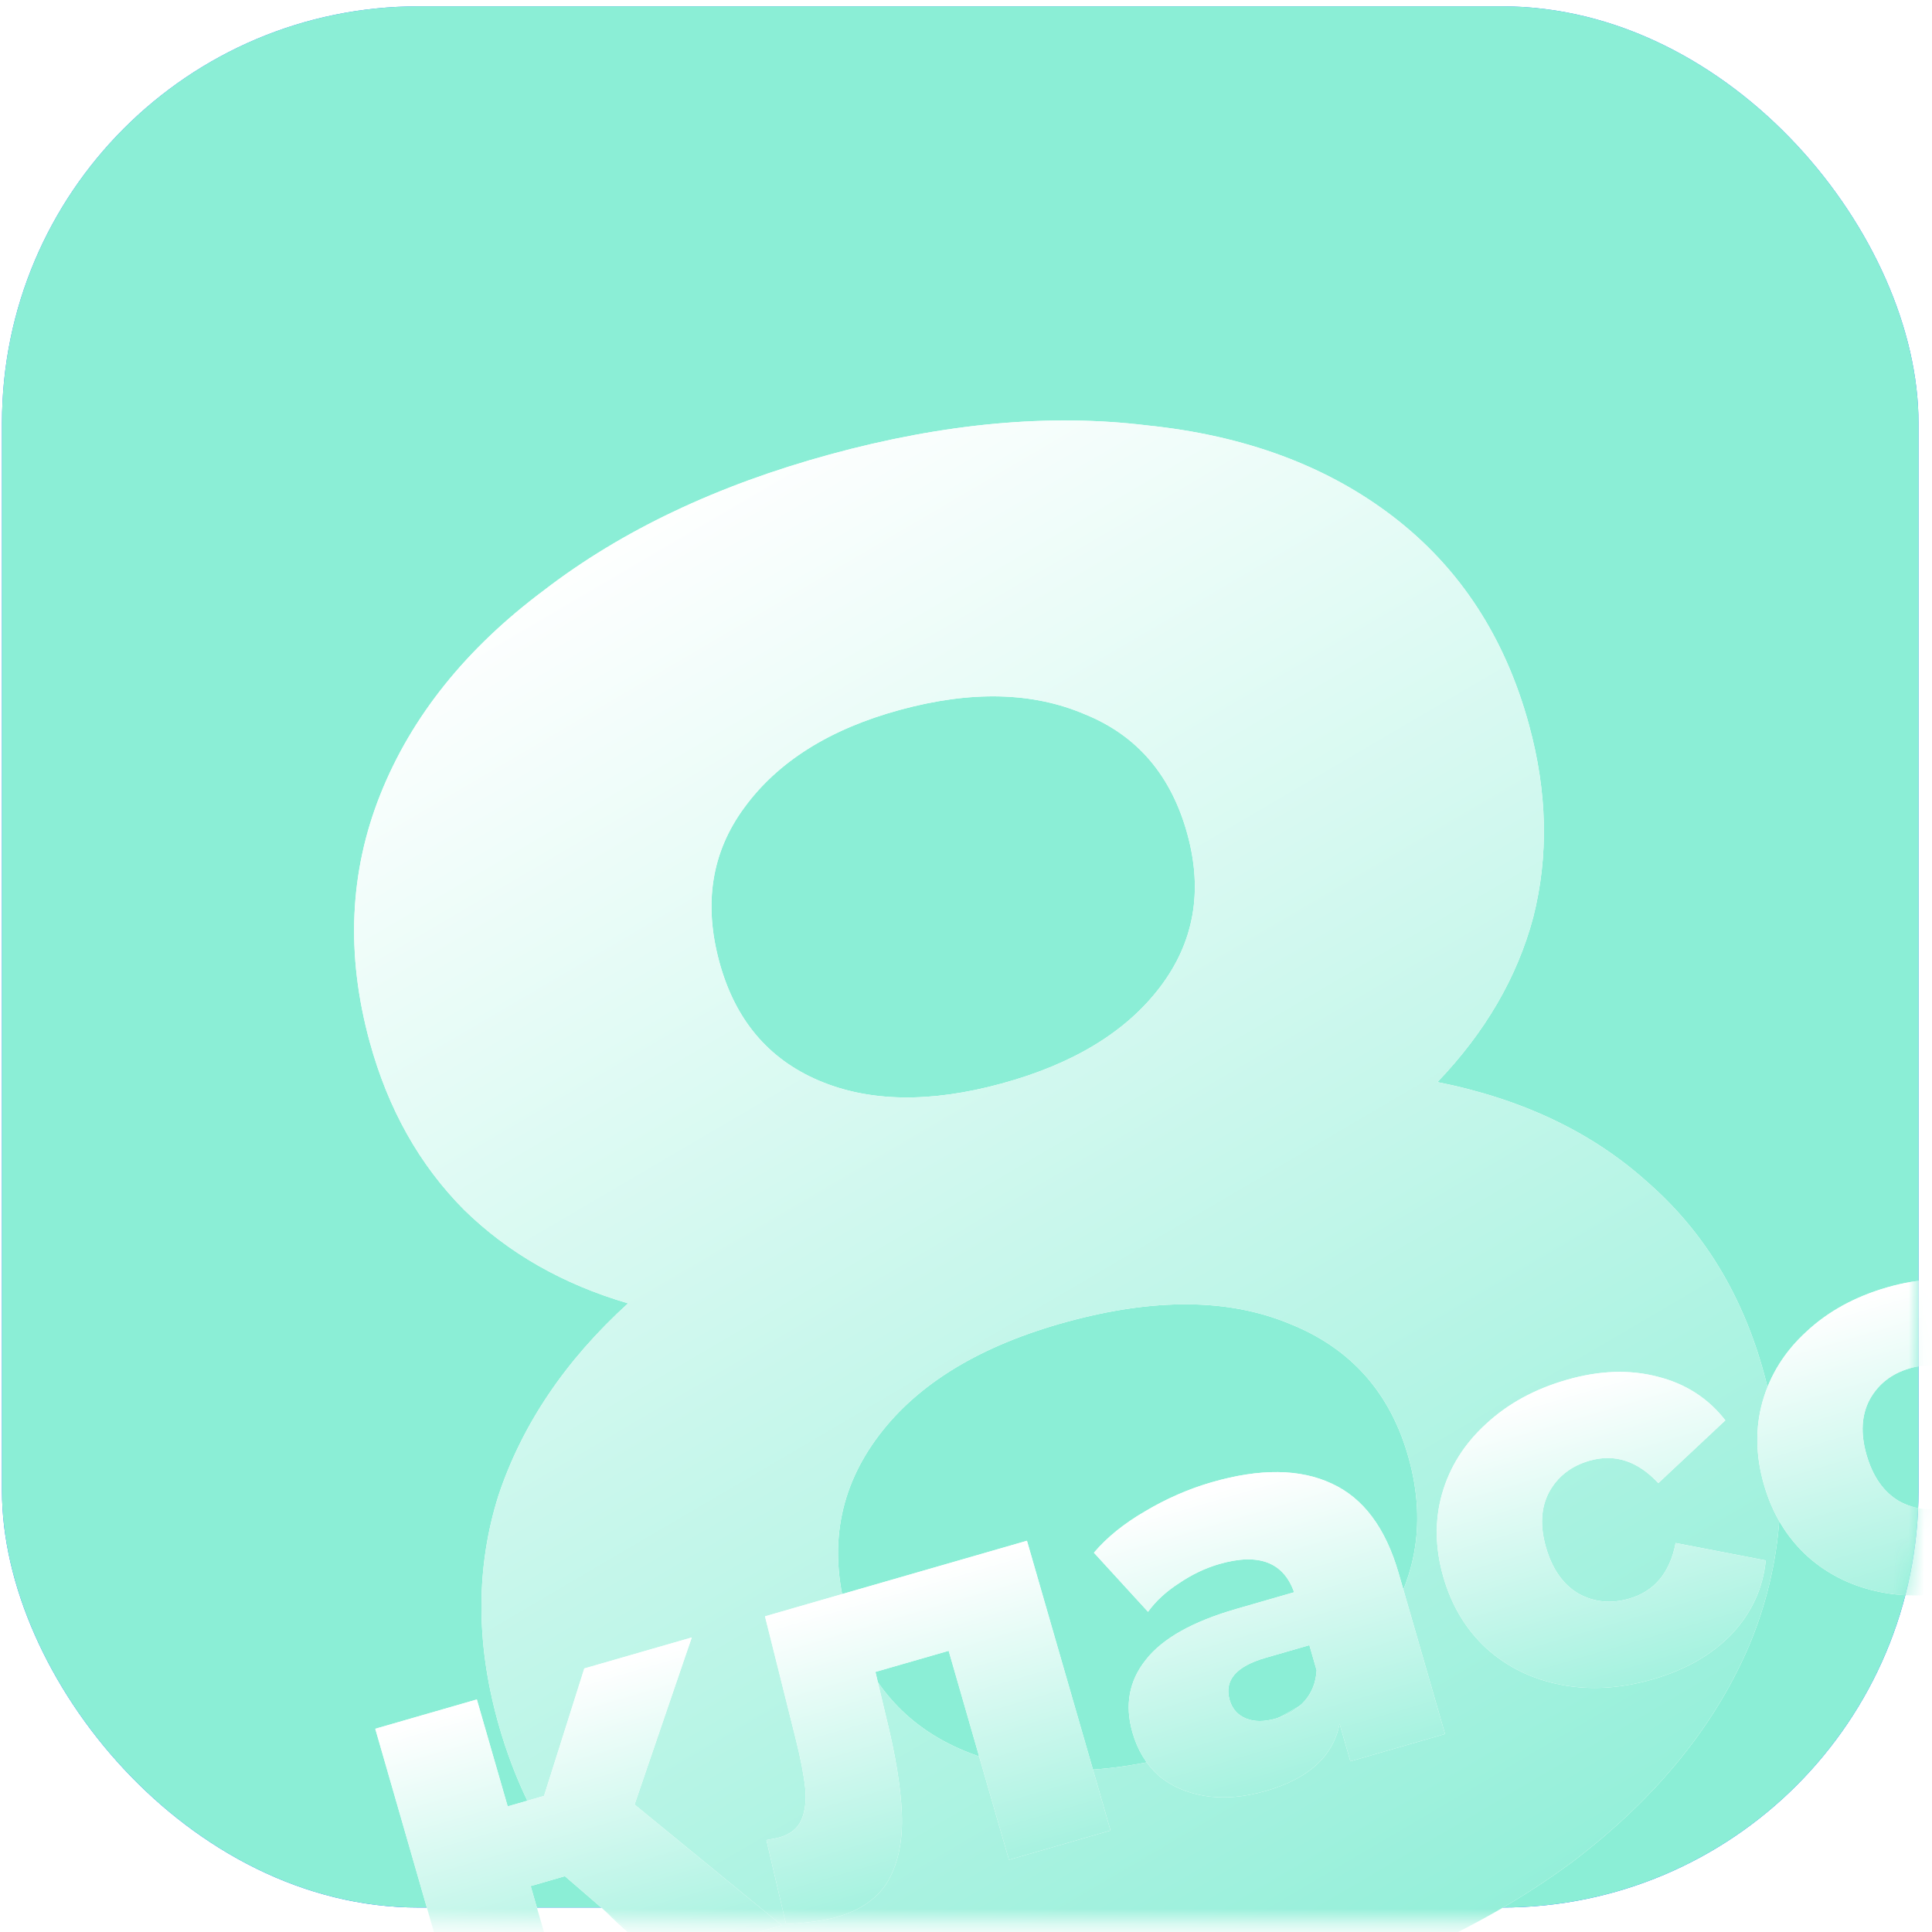 <svg width="125" height="125" viewBox="0 0 125 125" fill="none" xmlns="http://www.w3.org/2000/svg">
<g filter="url(#filter0_ii)">
<rect x="0.127" y="0.409" width="124" height="123.008" rx="26.956" fill="url(#paint0_linear)"/>
<rect x="0.127" y="0.409" width="124" height="123.008" rx="26.956" fill="#8BEED6"/>
</g>
<mask id="mask0" mask-type="alpha" maskUnits="userSpaceOnUse" x="0" y="1" width="125" height="124">
<rect x="0.127" y="1.401" width="124" height="123.008" rx="27.496" fill="url(#paint1_linear)"/>
<rect x="0.127" y="1.401" width="124" height="123.008" rx="27.496" fill="url(#paint2_linear)" fill-opacity="0.2"/>
</mask>
<g mask="url(#mask0)">
<g filter="url(#filter1_di)">
<path d="M89.055 64.52C94.529 65.612 99.047 67.76 102.611 70.966C106.267 74.146 108.791 78.283 110.183 83.376C111.828 89.395 111.558 95.142 109.372 100.616C107.161 105.998 103.295 110.787 97.774 114.983C92.228 119.087 85.38 122.253 77.231 124.481C69.082 126.709 61.577 127.467 54.714 126.755C47.919 125.926 42.201 123.757 37.559 120.249C32.985 116.623 29.876 111.8 28.23 105.781C26.838 100.688 26.861 95.855 28.298 91.282C29.827 86.684 32.625 82.535 36.689 78.836C32.47 77.601 28.933 75.583 26.077 72.781C23.196 69.886 21.16 66.262 19.97 61.91C18.426 56.261 18.659 50.923 20.668 45.895C22.678 40.867 26.203 36.47 31.244 32.703C36.26 28.844 42.426 25.914 49.742 23.914C57.15 21.889 63.994 21.262 70.276 22.033C76.625 22.686 81.943 24.665 86.231 27.971C90.518 31.278 93.434 35.755 94.978 41.404C96.168 45.757 96.258 49.912 95.25 53.87C94.217 57.735 92.152 61.285 89.055 64.52ZM54.26 40.444C49.722 41.684 46.368 43.796 44.198 46.778C42.094 49.642 41.562 52.972 42.6 56.769C43.612 60.473 45.752 63.023 49.02 64.418C52.288 65.814 56.236 65.879 60.866 64.613C65.496 63.347 68.909 61.27 71.105 58.38C73.301 55.491 73.893 52.194 72.88 48.49C71.843 44.694 69.644 42.11 66.283 40.74C62.898 39.277 58.89 39.178 54.26 40.444ZM72.713 107.951C78.362 106.407 82.465 103.942 85.022 100.555C87.647 97.051 88.377 93.169 87.213 88.909C86.049 84.65 83.458 81.725 79.441 80.136C75.516 78.522 70.73 78.487 65.081 80.032C59.525 81.55 55.468 84.003 52.91 87.389C50.353 90.776 49.656 94.599 50.821 98.859C52.01 103.211 54.567 106.194 58.492 107.808C62.416 109.423 67.157 109.47 72.713 107.951Z" fill="white"/>
<path d="M89.055 64.52C94.529 65.612 99.047 67.76 102.611 70.966C106.267 74.146 108.791 78.283 110.183 83.376C111.828 89.395 111.558 95.142 109.372 100.616C107.161 105.998 103.295 110.787 97.774 114.983C92.228 119.087 85.38 122.253 77.231 124.481C69.082 126.709 61.577 127.467 54.714 126.755C47.919 125.926 42.201 123.757 37.559 120.249C32.985 116.623 29.876 111.8 28.23 105.781C26.838 100.688 26.861 95.855 28.298 91.282C29.827 86.684 32.625 82.535 36.689 78.836C32.47 77.601 28.933 75.583 26.077 72.781C23.196 69.886 21.16 66.262 19.97 61.91C18.426 56.261 18.659 50.923 20.668 45.895C22.678 40.867 26.203 36.47 31.244 32.703C36.26 28.844 42.426 25.914 49.742 23.914C57.15 21.889 63.994 21.262 70.276 22.033C76.625 22.686 81.943 24.665 86.231 27.971C90.518 31.278 93.434 35.755 94.978 41.404C96.168 45.757 96.258 49.912 95.25 53.87C94.217 57.735 92.152 61.285 89.055 64.52ZM54.26 40.444C49.722 41.684 46.368 43.796 44.198 46.778C42.094 49.642 41.562 52.972 42.6 56.769C43.612 60.473 45.752 63.023 49.02 64.418C52.288 65.814 56.236 65.879 60.866 64.613C65.496 63.347 68.909 61.27 71.105 58.38C73.301 55.491 73.893 52.194 72.88 48.49C71.843 44.694 69.644 42.11 66.283 40.74C62.898 39.277 58.89 39.178 54.26 40.444ZM72.713 107.951C78.362 106.407 82.465 103.942 85.022 100.555C87.647 97.051 88.377 93.169 87.213 88.909C86.049 84.65 83.458 81.725 79.441 80.136C75.516 78.522 70.73 78.487 65.081 80.032C59.525 81.55 55.468 84.003 52.91 87.389C50.353 90.776 49.656 94.599 50.821 98.859C52.01 103.211 54.567 106.194 58.492 107.808C62.416 109.423 67.157 109.47 72.713 107.951Z" fill="url(#paint3_linear)"/>
</g>
<g filter="url(#filter2_di)">
<path d="M36.048 117.452L33.834 118.091L35.76 124.767L29.188 126.663L23.78 107.915L30.352 106.019L32.347 112.937L34.699 112.258L37.304 104.013L44.257 102.007L40.556 112.817L50.08 120.635L42.332 122.871L36.048 117.452ZM65.944 95.751L71.352 114.498L64.78 116.394L60.879 102.87L56.14 104.237L56.83 107.148C57.442 109.619 57.782 111.706 57.849 113.41C57.916 115.115 57.63 116.546 56.99 117.705C56.343 118.841 55.236 119.635 53.668 120.087C52.861 120.32 51.757 120.476 50.356 120.556L49.086 115.114C49.515 115.041 49.798 114.984 49.936 114.944C50.651 114.738 51.127 114.351 51.362 113.783C51.598 113.216 51.676 112.531 51.595 111.73C51.507 110.906 51.3 109.842 50.973 108.537L48.995 100.64L65.944 95.751ZM77.915 91.96C81.028 91.062 83.609 91.091 85.659 92.049C87.702 92.983 89.146 94.914 89.99 97.843L92.994 108.254L86.871 110.021L86.173 107.599C85.753 109.694 84.171 111.137 81.427 111.929C79.974 112.348 78.644 112.457 77.437 112.255C76.23 112.054 75.227 111.607 74.427 110.913C73.644 110.19 73.093 109.275 72.774 108.168C72.261 106.392 72.546 104.824 73.627 103.463C74.702 102.079 76.657 100.978 79.493 100.16L83.229 99.082C82.542 97.132 80.93 96.523 78.393 97.255C77.494 97.514 76.626 97.927 75.79 98.493C74.948 99.035 74.277 99.654 73.777 100.347L70.277 96.524C71.115 95.533 72.219 94.64 73.588 93.845C74.974 93.021 76.416 92.392 77.915 91.96ZM82.063 107.249C82.824 107.029 83.439 106.652 83.909 106.117C84.379 105.582 84.638 104.92 84.686 104.132L84.217 102.506L81.38 103.324C79.466 103.877 78.692 104.787 79.058 106.055C79.225 106.632 79.577 107.03 80.115 107.249C80.653 107.469 81.302 107.469 82.063 107.249ZM106.446 104.711C104.37 105.31 102.394 105.43 100.518 105.072C98.641 104.714 97.028 103.931 95.68 102.721C94.355 101.505 93.423 99.962 92.885 98.095C92.346 96.227 92.317 94.437 92.797 92.725C93.293 90.983 94.244 89.472 95.648 88.192C97.046 86.89 98.783 85.939 100.858 85.341C102.98 84.728 104.946 84.661 106.757 85.138C108.561 85.591 110.019 86.532 111.13 87.96L106.794 92.021C105.455 90.584 103.967 90.101 102.33 90.574C101.154 90.913 100.287 91.588 99.729 92.598C99.195 93.601 99.127 94.795 99.526 96.179C99.931 97.585 100.631 98.582 101.625 99.17C102.635 99.728 103.728 99.837 104.904 99.498C106.542 99.025 107.544 97.824 107.912 95.895L113.745 97.022C113.565 98.823 112.835 100.407 111.556 101.775C110.271 103.12 108.567 104.099 106.446 104.711ZM127.186 98.727C125.11 99.326 123.134 99.446 121.258 99.089C119.381 98.731 117.769 97.947 116.42 96.737C115.095 95.521 114.163 93.979 113.625 92.111C113.086 90.243 113.057 88.453 113.537 86.741C114.033 84.999 114.984 83.488 116.388 82.209C117.786 80.906 119.523 79.956 121.598 79.357C123.72 78.745 125.686 78.677 127.497 79.154C129.301 79.608 130.759 80.548 131.87 81.976L127.534 86.037C126.195 84.6 124.707 84.118 123.07 84.59C121.894 84.929 121.027 85.604 120.469 86.614C119.935 87.618 119.867 88.811 120.266 90.195C120.672 91.602 121.371 92.599 122.365 93.186C123.375 93.744 124.468 93.853 125.644 93.514C127.282 93.042 128.284 91.841 128.652 89.911L134.485 91.039C134.305 92.839 133.575 94.423 132.296 95.791C131.011 97.137 129.307 98.115 127.186 98.727Z" fill="white"/>
<path d="M36.048 117.452L33.834 118.091L35.76 124.767L29.188 126.663L23.78 107.915L30.352 106.019L32.347 112.937L34.699 112.258L37.304 104.013L44.257 102.007L40.556 112.817L50.08 120.635L42.332 122.871L36.048 117.452ZM65.944 95.751L71.352 114.498L64.78 116.394L60.879 102.87L56.14 104.237L56.83 107.148C57.442 109.619 57.782 111.706 57.849 113.41C57.916 115.115 57.63 116.546 56.99 117.705C56.343 118.841 55.236 119.635 53.668 120.087C52.861 120.32 51.757 120.476 50.356 120.556L49.086 115.114C49.515 115.041 49.798 114.984 49.936 114.944C50.651 114.738 51.127 114.351 51.362 113.783C51.598 113.216 51.676 112.531 51.595 111.73C51.507 110.906 51.3 109.842 50.973 108.537L48.995 100.64L65.944 95.751ZM77.915 91.96C81.028 91.062 83.609 91.091 85.659 92.049C87.702 92.983 89.146 94.914 89.99 97.843L92.994 108.254L86.871 110.021L86.173 107.599C85.753 109.694 84.171 111.137 81.427 111.929C79.974 112.348 78.644 112.457 77.437 112.255C76.23 112.054 75.227 111.607 74.427 110.913C73.644 110.19 73.093 109.275 72.774 108.168C72.261 106.392 72.546 104.824 73.627 103.463C74.702 102.079 76.657 100.978 79.493 100.16L83.229 99.082C82.542 97.132 80.93 96.523 78.393 97.255C77.494 97.514 76.626 97.927 75.79 98.493C74.948 99.035 74.277 99.654 73.777 100.347L70.277 96.524C71.115 95.533 72.219 94.64 73.588 93.845C74.974 93.021 76.416 92.392 77.915 91.96ZM82.063 107.249C82.824 107.029 83.439 106.652 83.909 106.117C84.379 105.582 84.638 104.92 84.686 104.132L84.217 102.506L81.38 103.324C79.466 103.877 78.692 104.787 79.058 106.055C79.225 106.632 79.577 107.03 80.115 107.249C80.653 107.469 81.302 107.469 82.063 107.249ZM106.446 104.711C104.37 105.31 102.394 105.43 100.518 105.072C98.641 104.714 97.028 103.931 95.68 102.721C94.355 101.505 93.423 99.962 92.885 98.095C92.346 96.227 92.317 94.437 92.797 92.725C93.293 90.983 94.244 89.472 95.648 88.192C97.046 86.89 98.783 85.939 100.858 85.341C102.98 84.728 104.946 84.661 106.757 85.138C108.561 85.591 110.019 86.532 111.13 87.96L106.794 92.021C105.455 90.584 103.967 90.101 102.33 90.574C101.154 90.913 100.287 91.588 99.729 92.598C99.195 93.601 99.127 94.795 99.526 96.179C99.931 97.585 100.631 98.582 101.625 99.17C102.635 99.728 103.728 99.837 104.904 99.498C106.542 99.025 107.544 97.824 107.912 95.895L113.745 97.022C113.565 98.823 112.835 100.407 111.556 101.775C110.271 103.12 108.567 104.099 106.446 104.711ZM127.186 98.727C125.11 99.326 123.134 99.446 121.258 99.089C119.381 98.731 117.769 97.947 116.42 96.737C115.095 95.521 114.163 93.979 113.625 92.111C113.086 90.243 113.057 88.453 113.537 86.741C114.033 84.999 114.984 83.488 116.388 82.209C117.786 80.906 119.523 79.956 121.598 79.357C123.72 78.745 125.686 78.677 127.497 79.154C129.301 79.608 130.759 80.548 131.87 81.976L127.534 86.037C126.195 84.6 124.707 84.118 123.07 84.59C121.894 84.929 121.027 85.604 120.469 86.614C119.935 87.618 119.867 88.811 120.266 90.195C120.672 91.602 121.371 92.599 122.365 93.186C123.375 93.744 124.468 93.853 125.644 93.514C127.282 93.042 128.284 91.841 128.652 89.911L134.485 91.039C134.305 92.839 133.575 94.423 132.296 95.791C131.011 97.137 129.307 98.115 127.186 98.727Z" fill="url(#paint4_linear)"/>
</g>
</g>
<defs>
<filter id="filter0_ii" x="-0.841" y="-0.559" width="125.935" height="124.943" filterUnits="userSpaceOnUse" color-interpolation-filters="sRGB">
<feFlood flood-opacity="0" result="BackgroundImageFix"/>
<feBlend mode="normal" in="SourceGraphic" in2="BackgroundImageFix" result="shape"/>
<feColorMatrix in="SourceAlpha" type="matrix" values="0 0 0 0 0 0 0 0 0 0 0 0 0 0 0 0 0 0 127 0" result="hardAlpha"/>
<feOffset dx="0.968" dy="0.968"/>
<feGaussianBlur stdDeviation="0.484"/>
<feComposite in2="hardAlpha" operator="arithmetic" k2="-1" k3="1"/>
<feColorMatrix type="matrix" values="0 0 0 0 1 0 0 0 0 1 0 0 0 0 1 0 0 0 0.2 0"/>
<feBlend mode="normal" in2="shape" result="effect1_innerShadow"/>
<feColorMatrix in="SourceAlpha" type="matrix" values="0 0 0 0 0 0 0 0 0 0 0 0 0 0 0 0 0 0 127 0" result="hardAlpha"/>
<feOffset dx="-0.968" dy="-0.968"/>
<feGaussianBlur stdDeviation="0.484"/>
<feComposite in2="hardAlpha" operator="arithmetic" k2="-1" k3="1"/>
<feColorMatrix type="matrix" values="0 0 0 0 0 0 0 0 0 0 0 0 0 0 0 0 0 0 0.05 0"/>
<feBlend mode="normal" in2="effect1_innerShadow" result="effect2_innerShadow"/>
</filter>
<filter id="filter1_di" x="8.899" y="17.139" width="112.41" height="125.431" filterUnits="userSpaceOnUse" color-interpolation-filters="sRGB">
<feFlood flood-opacity="0" result="BackgroundImageFix"/>
<feColorMatrix in="SourceAlpha" type="matrix" values="0 0 0 0 0 0 0 0 0 0 0 0 0 0 0 0 0 0 127 0"/>
<feOffset dy="5.49"/>
<feGaussianBlur stdDeviation="5.033"/>
<feColorMatrix type="matrix" values="0 0 0 0 0.363 0 0 0 0 0.771 0 0 0 0 0.672 0 0 0 1 0"/>
<feBlend mode="normal" in2="BackgroundImageFix" result="effect1_dropShadow"/>
<feBlend mode="normal" in="SourceGraphic" in2="effect1_dropShadow" result="shape"/>
<feColorMatrix in="SourceAlpha" type="matrix" values="0 0 0 0 0 0 0 0 0 0 0 0 0 0 0 0 0 0 127 0" result="hardAlpha"/>
<feOffset dx="3.947"/>
<feGaussianBlur stdDeviation="2.288"/>
<feComposite in2="hardAlpha" operator="arithmetic" k2="-1" k3="1"/>
<feColorMatrix type="matrix" values="0 0 0 0 0.839 0 0 0 0 0.976 0 0 0 0 0.941 0 0 0 1 0"/>
<feBlend mode="normal" in2="shape" result="effect2_innerShadow"/>
</filter>
<filter id="filter2_di" x="16.563" y="75.56" width="125.139" height="62.255" filterUnits="userSpaceOnUse" color-interpolation-filters="sRGB">
<feFlood flood-opacity="0" result="BackgroundImageFix"/>
<feColorMatrix in="SourceAlpha" type="matrix" values="0 0 0 0 0 0 0 0 0 0 0 0 0 0 0 0 0 0 127 0"/>
<feOffset dy="3.936"/>
<feGaussianBlur stdDeviation="3.608"/>
<feColorMatrix type="matrix" values="0 0 0 0 0.381 0 0 0 0 0.796 0 0 0 0 0.695 0 0 0 1 0"/>
<feBlend mode="normal" in2="BackgroundImageFix" result="effect1_dropShadow"/>
<feBlend mode="normal" in="SourceGraphic" in2="effect1_dropShadow" result="shape"/>
<feColorMatrix in="SourceAlpha" type="matrix" values="0 0 0 0 0 0 0 0 0 0 0 0 0 0 0 0 0 0 127 0" result="hardAlpha"/>
<feOffset dx="0.5"/>
<feGaussianBlur stdDeviation="1.64"/>
<feComposite in2="hardAlpha" operator="arithmetic" k2="-1" k3="1"/>
<feColorMatrix type="matrix" values="0 0 0 0 0.82 0 0 0 0 0.973 0 0 0 0 0.937 0 0 0 1 0"/>
<feBlend mode="normal" in2="shape" result="effect2_innerShadow"/>
</filter>
<linearGradient id="paint0_linear" x1="62.127" y1="0.409" x2="62.127" y2="123.417" gradientUnits="userSpaceOnUse">
<stop stop-color="#387CFF"/>
<stop offset="1" stop-color="#1967FF"/>
</linearGradient>
<linearGradient id="paint1_linear" x1="62.127" y1="1.401" x2="62.127" y2="124.409" gradientUnits="userSpaceOnUse">
<stop stop-color="#FADB7E"/>
<stop offset="1" stop-color="#FADB7E"/>
</linearGradient>
<linearGradient id="paint2_linear" x1="62.127" y1="1.401" x2="62.127" y2="124.409" gradientUnits="userSpaceOnUse">
<stop offset="0.328" stop-color="white"/>
<stop offset="1" stop-opacity="0.1"/>
</linearGradient>
<linearGradient id="paint3_linear" x1="39.586" y1="25.614" x2="98.401" y2="125.874" gradientUnits="userSpaceOnUse">
<stop stop-color="white"/>
<stop offset="1" stop-color="#8BEED6"/>
</linearGradient>
<linearGradient id="paint4_linear" x1="83.127" y1="90.905" x2="90.255" y2="115.224" gradientUnits="userSpaceOnUse">
<stop stop-color="white"/>
<stop offset="1" stop-color="#8BEED6"/>
</linearGradient>
</defs>
</svg>
